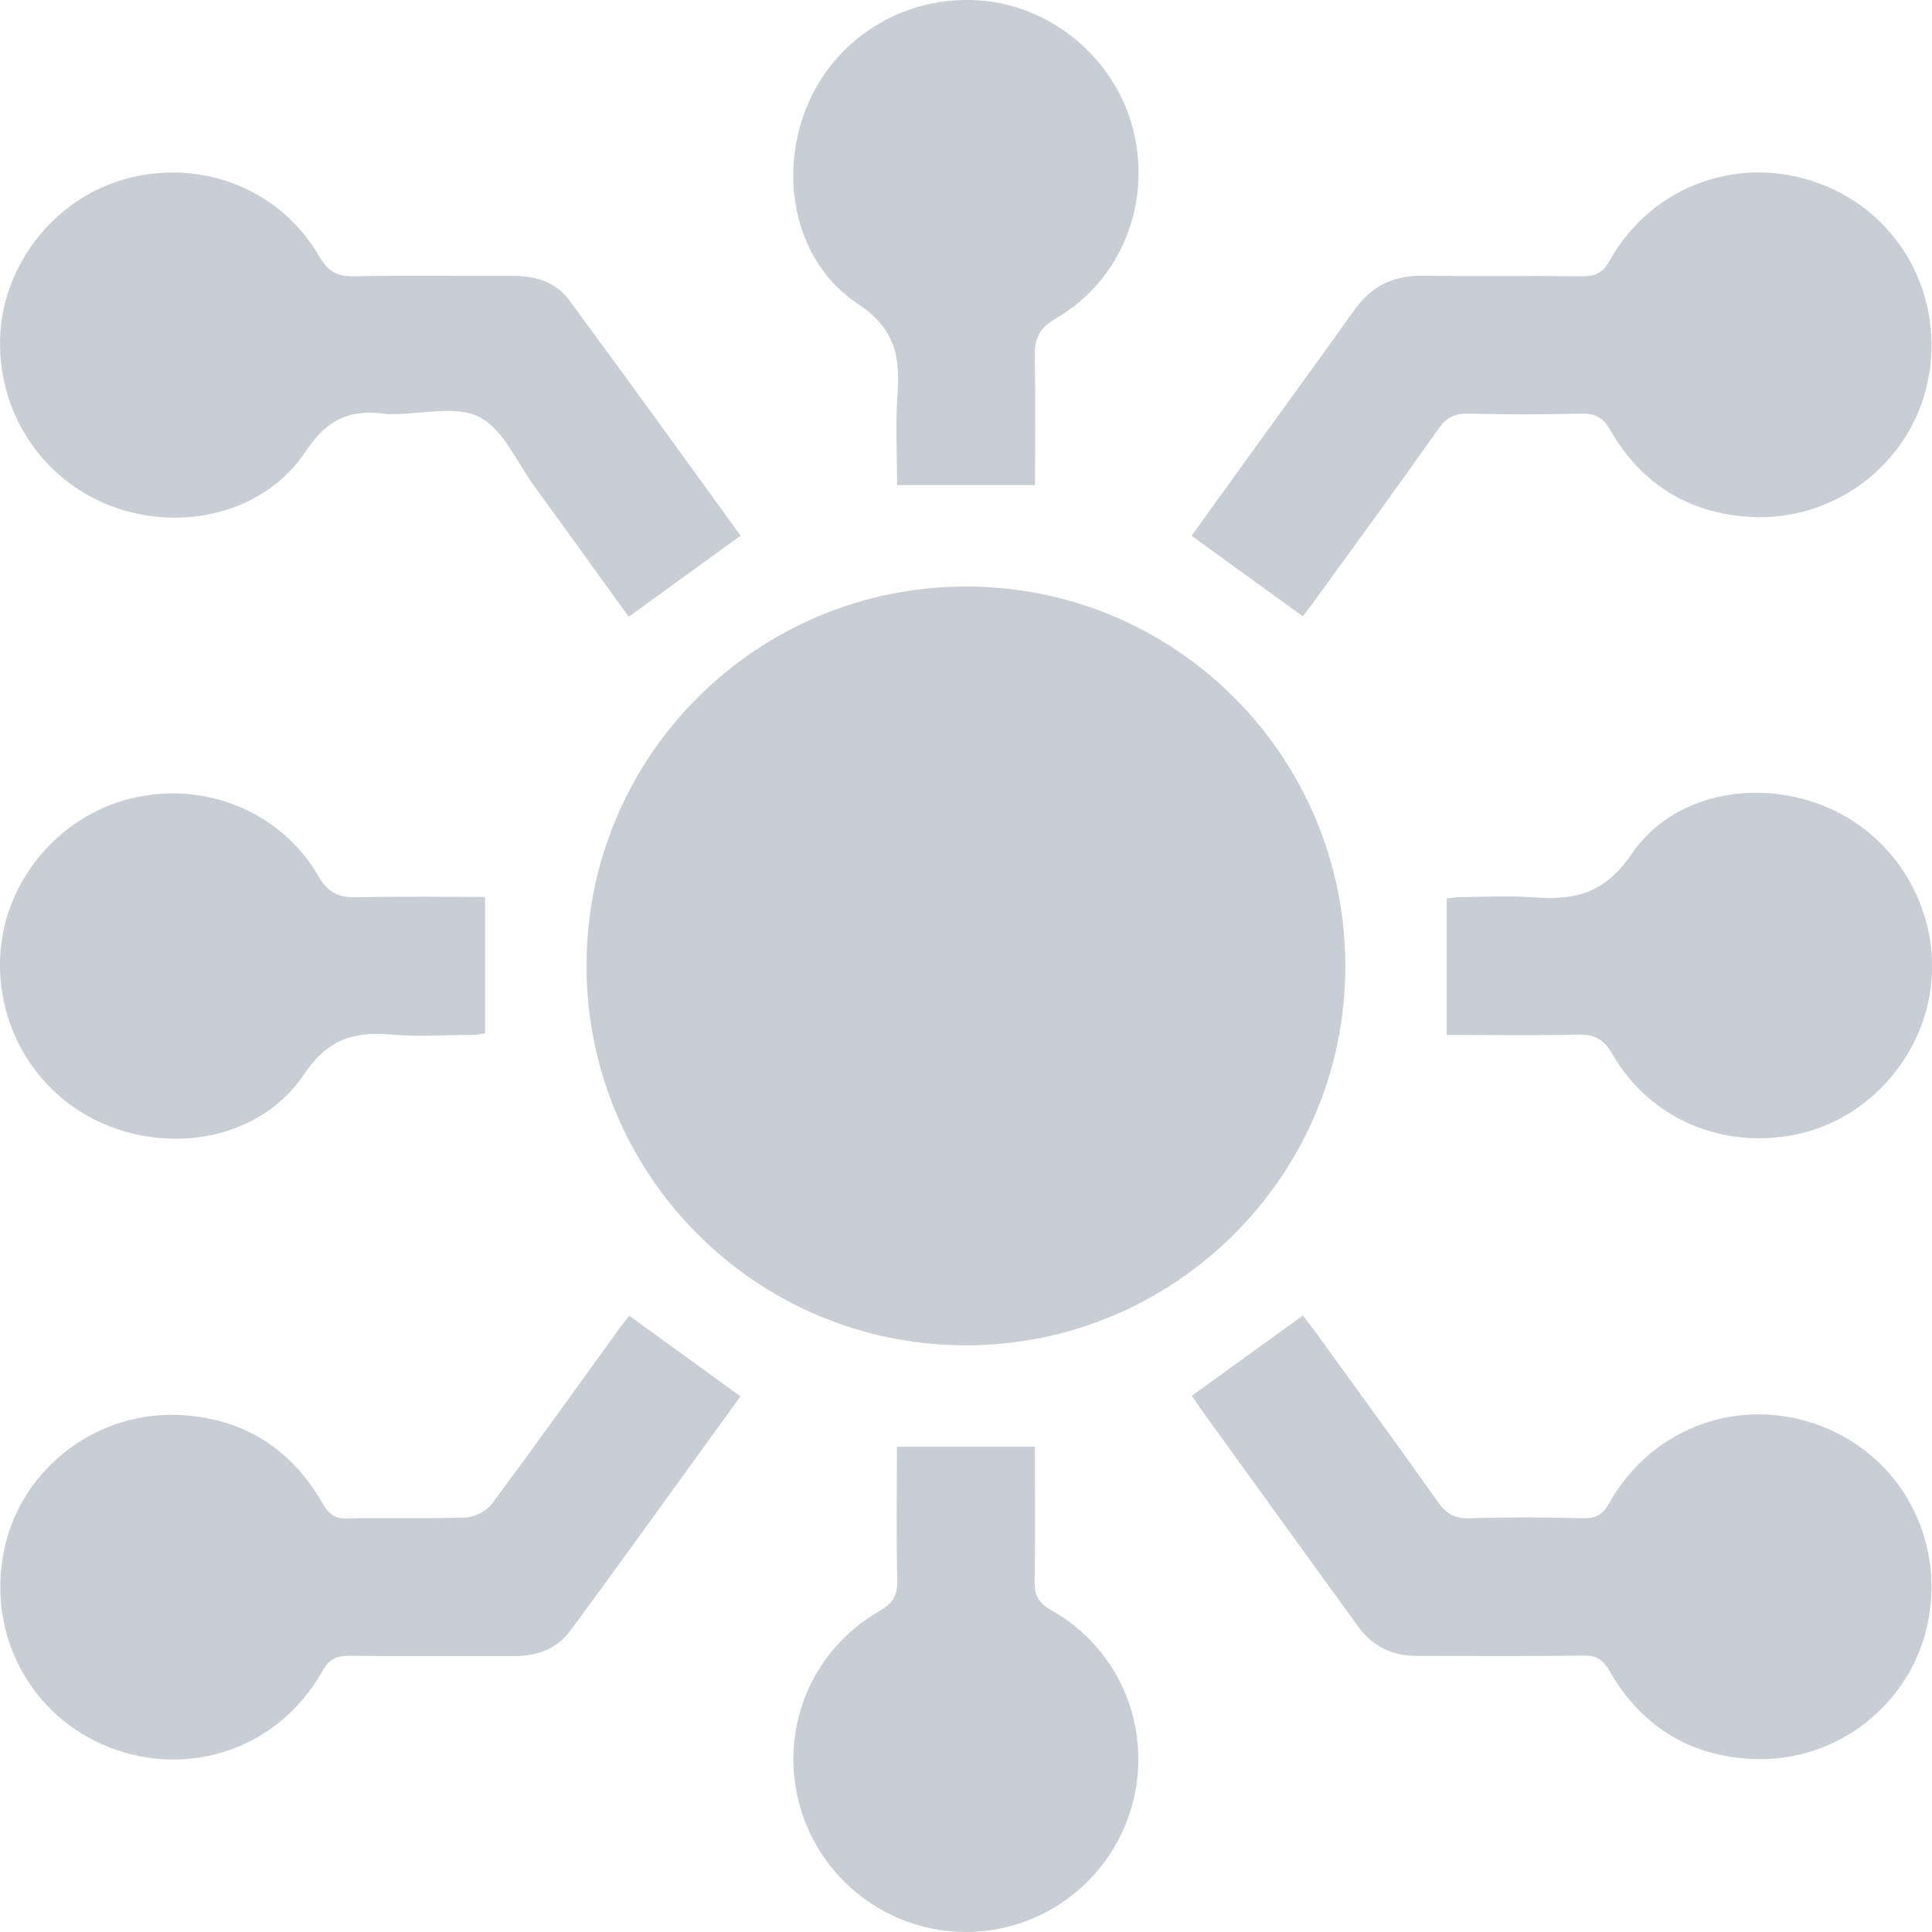 <svg width="12" height="12" viewBox="0 0 12 12" fill="none" xmlns="http://www.w3.org/2000/svg">
<g clip-path="url(#clip0_490_2589)">
<path d="M3.643 5.995C3.644 4.693 4.704 3.639 6.008 3.643C7.309 3.646 8.361 4.706 8.356 6.011C8.352 7.306 7.295 8.357 5.998 8.356C4.696 8.356 3.641 7.298 3.643 5.995Z" fill="#C8CED3"/>
<path d="M4.6 3.327C4.366 3.497 4.14 3.66 3.905 3.831C3.713 3.565 3.519 3.294 3.322 3.025C3.212 2.874 3.128 2.669 2.979 2.591C2.834 2.516 2.621 2.573 2.438 2.572C2.425 2.572 2.411 2.573 2.398 2.571C2.182 2.541 2.036 2.596 1.9 2.802C1.645 3.187 1.13 3.308 0.692 3.144C0.253 2.977 -0.025 2.547 0.002 2.073C0.028 1.616 0.366 1.21 0.812 1.103C1.274 0.991 1.746 1.183 1.984 1.594C2.039 1.689 2.097 1.719 2.202 1.716C2.532 1.71 2.862 1.715 3.193 1.714C3.33 1.714 3.454 1.754 3.535 1.864C3.895 2.351 4.249 2.843 4.6 3.327Z" fill="#C8CED3"/>
<path d="M3.908 8.172C4.141 8.341 4.367 8.504 4.599 8.673C4.251 9.154 3.9 9.642 3.544 10.127C3.46 10.242 3.335 10.287 3.192 10.286C2.853 10.285 2.514 10.289 2.175 10.284C2.089 10.283 2.043 10.306 1.999 10.385C1.733 10.855 1.184 11.047 0.684 10.855C0.189 10.664 -0.086 10.148 0.027 9.62C0.135 9.115 0.61 8.754 1.139 8.79C1.522 8.816 1.814 9.004 2.004 9.339C2.042 9.406 2.081 9.433 2.158 9.431C2.403 9.426 2.649 9.434 2.894 9.425C2.949 9.423 3.021 9.386 3.054 9.342C3.315 8.992 3.569 8.636 3.825 8.282C3.853 8.242 3.883 8.204 3.908 8.172Z" fill="#C8CED3"/>
<path d="M8.092 3.828C7.854 3.656 7.631 3.495 7.401 3.328C7.505 3.184 7.614 3.032 7.723 2.881C7.952 2.563 8.184 2.246 8.411 1.927C8.515 1.78 8.651 1.711 8.832 1.713C9.162 1.717 9.492 1.712 9.822 1.716C9.906 1.717 9.954 1.698 9.999 1.617C10.263 1.147 10.814 0.953 11.312 1.144C11.809 1.335 12.084 1.85 11.972 2.377C11.864 2.883 11.39 3.245 10.862 3.21C10.485 3.186 10.193 3.003 10.004 2.675C9.956 2.591 9.907 2.567 9.817 2.569C9.585 2.575 9.353 2.575 9.121 2.569C9.036 2.567 8.984 2.593 8.935 2.663C8.685 3.017 8.43 3.366 8.176 3.716C8.148 3.756 8.118 3.794 8.092 3.828Z" fill="#C8CED3"/>
<path d="M7.402 8.67C7.634 8.503 7.857 8.341 8.092 8.171C8.113 8.199 8.143 8.235 8.17 8.273C8.424 8.624 8.679 8.973 8.929 9.326C8.98 9.399 9.031 9.433 9.124 9.43C9.36 9.423 9.597 9.424 9.833 9.43C9.915 9.432 9.957 9.405 9.997 9.333C10.262 8.863 10.811 8.666 11.31 8.857C11.802 9.045 12.079 9.552 11.975 10.075C11.873 10.585 11.408 10.952 10.878 10.925C10.489 10.905 10.192 10.718 9.998 10.38C9.957 10.308 9.915 10.282 9.833 10.283C9.49 10.288 9.146 10.285 8.803 10.285C8.649 10.286 8.525 10.226 8.435 10.102C8.11 9.654 7.787 9.206 7.463 8.758C7.442 8.728 7.422 8.699 7.402 8.67Z" fill="#C8CED3"/>
<path d="M6.429 3.013C6.141 3.013 5.866 3.013 5.572 3.013C5.572 2.83 5.561 2.635 5.575 2.442C5.591 2.207 5.556 2.038 5.325 1.885C4.942 1.63 4.834 1.107 5.007 0.673C5.178 0.242 5.609 -0.028 6.076 0.002C6.529 0.031 6.925 0.362 7.038 0.804C7.154 1.261 6.966 1.742 6.557 1.979C6.448 2.042 6.425 2.109 6.427 2.22C6.433 2.486 6.429 2.752 6.429 3.013Z" fill="#C8CED3"/>
<path d="M3.013 5.571C3.013 5.859 3.013 6.133 3.013 6.419C2.992 6.421 2.959 6.428 2.925 6.428C2.76 6.429 2.594 6.44 2.43 6.426C2.197 6.406 2.036 6.453 1.887 6.675C1.629 7.057 1.11 7.166 0.674 6.993C0.243 6.823 -0.027 6.392 0.002 5.925C0.03 5.473 0.362 5.074 0.803 4.962C1.26 4.845 1.741 5.034 1.978 5.442C2.04 5.549 2.106 5.576 2.218 5.573C2.485 5.567 2.751 5.571 3.013 5.571Z" fill="#C8CED3"/>
<path d="M8.986 6.428C8.986 6.141 8.986 5.867 8.986 5.581C9.008 5.578 9.041 5.572 9.074 5.572C9.221 5.571 9.369 5.562 9.516 5.573C9.77 5.592 9.96 5.559 10.133 5.306C10.393 4.923 10.922 4.832 11.35 5.015C11.77 5.194 12.034 5.631 11.997 6.087C11.96 6.547 11.616 6.944 11.171 7.043C10.709 7.145 10.248 6.954 10.014 6.546C9.959 6.449 9.898 6.424 9.795 6.426C9.524 6.433 9.253 6.428 8.986 6.428Z" fill="#C8CED3"/>
<path d="M5.571 8.986C5.865 8.986 6.14 8.986 6.428 8.986C6.428 9.26 6.432 9.54 6.426 9.819C6.424 9.91 6.451 9.958 6.534 10.004C6.958 10.243 7.16 10.74 7.033 11.208C6.906 11.676 6.481 12.001 5.996 12C5.517 11.998 5.096 11.677 4.967 11.214C4.837 10.746 5.036 10.252 5.46 10.008C5.544 9.96 5.576 9.911 5.573 9.812C5.566 9.537 5.571 9.261 5.571 8.986Z" fill="#C8CED3"/>
</g>
<defs>
<clipPath id="clip0_490_2589">
<rect width="12" height="11.999" fill="white"/>
</clipPath>
</defs>
</svg>
